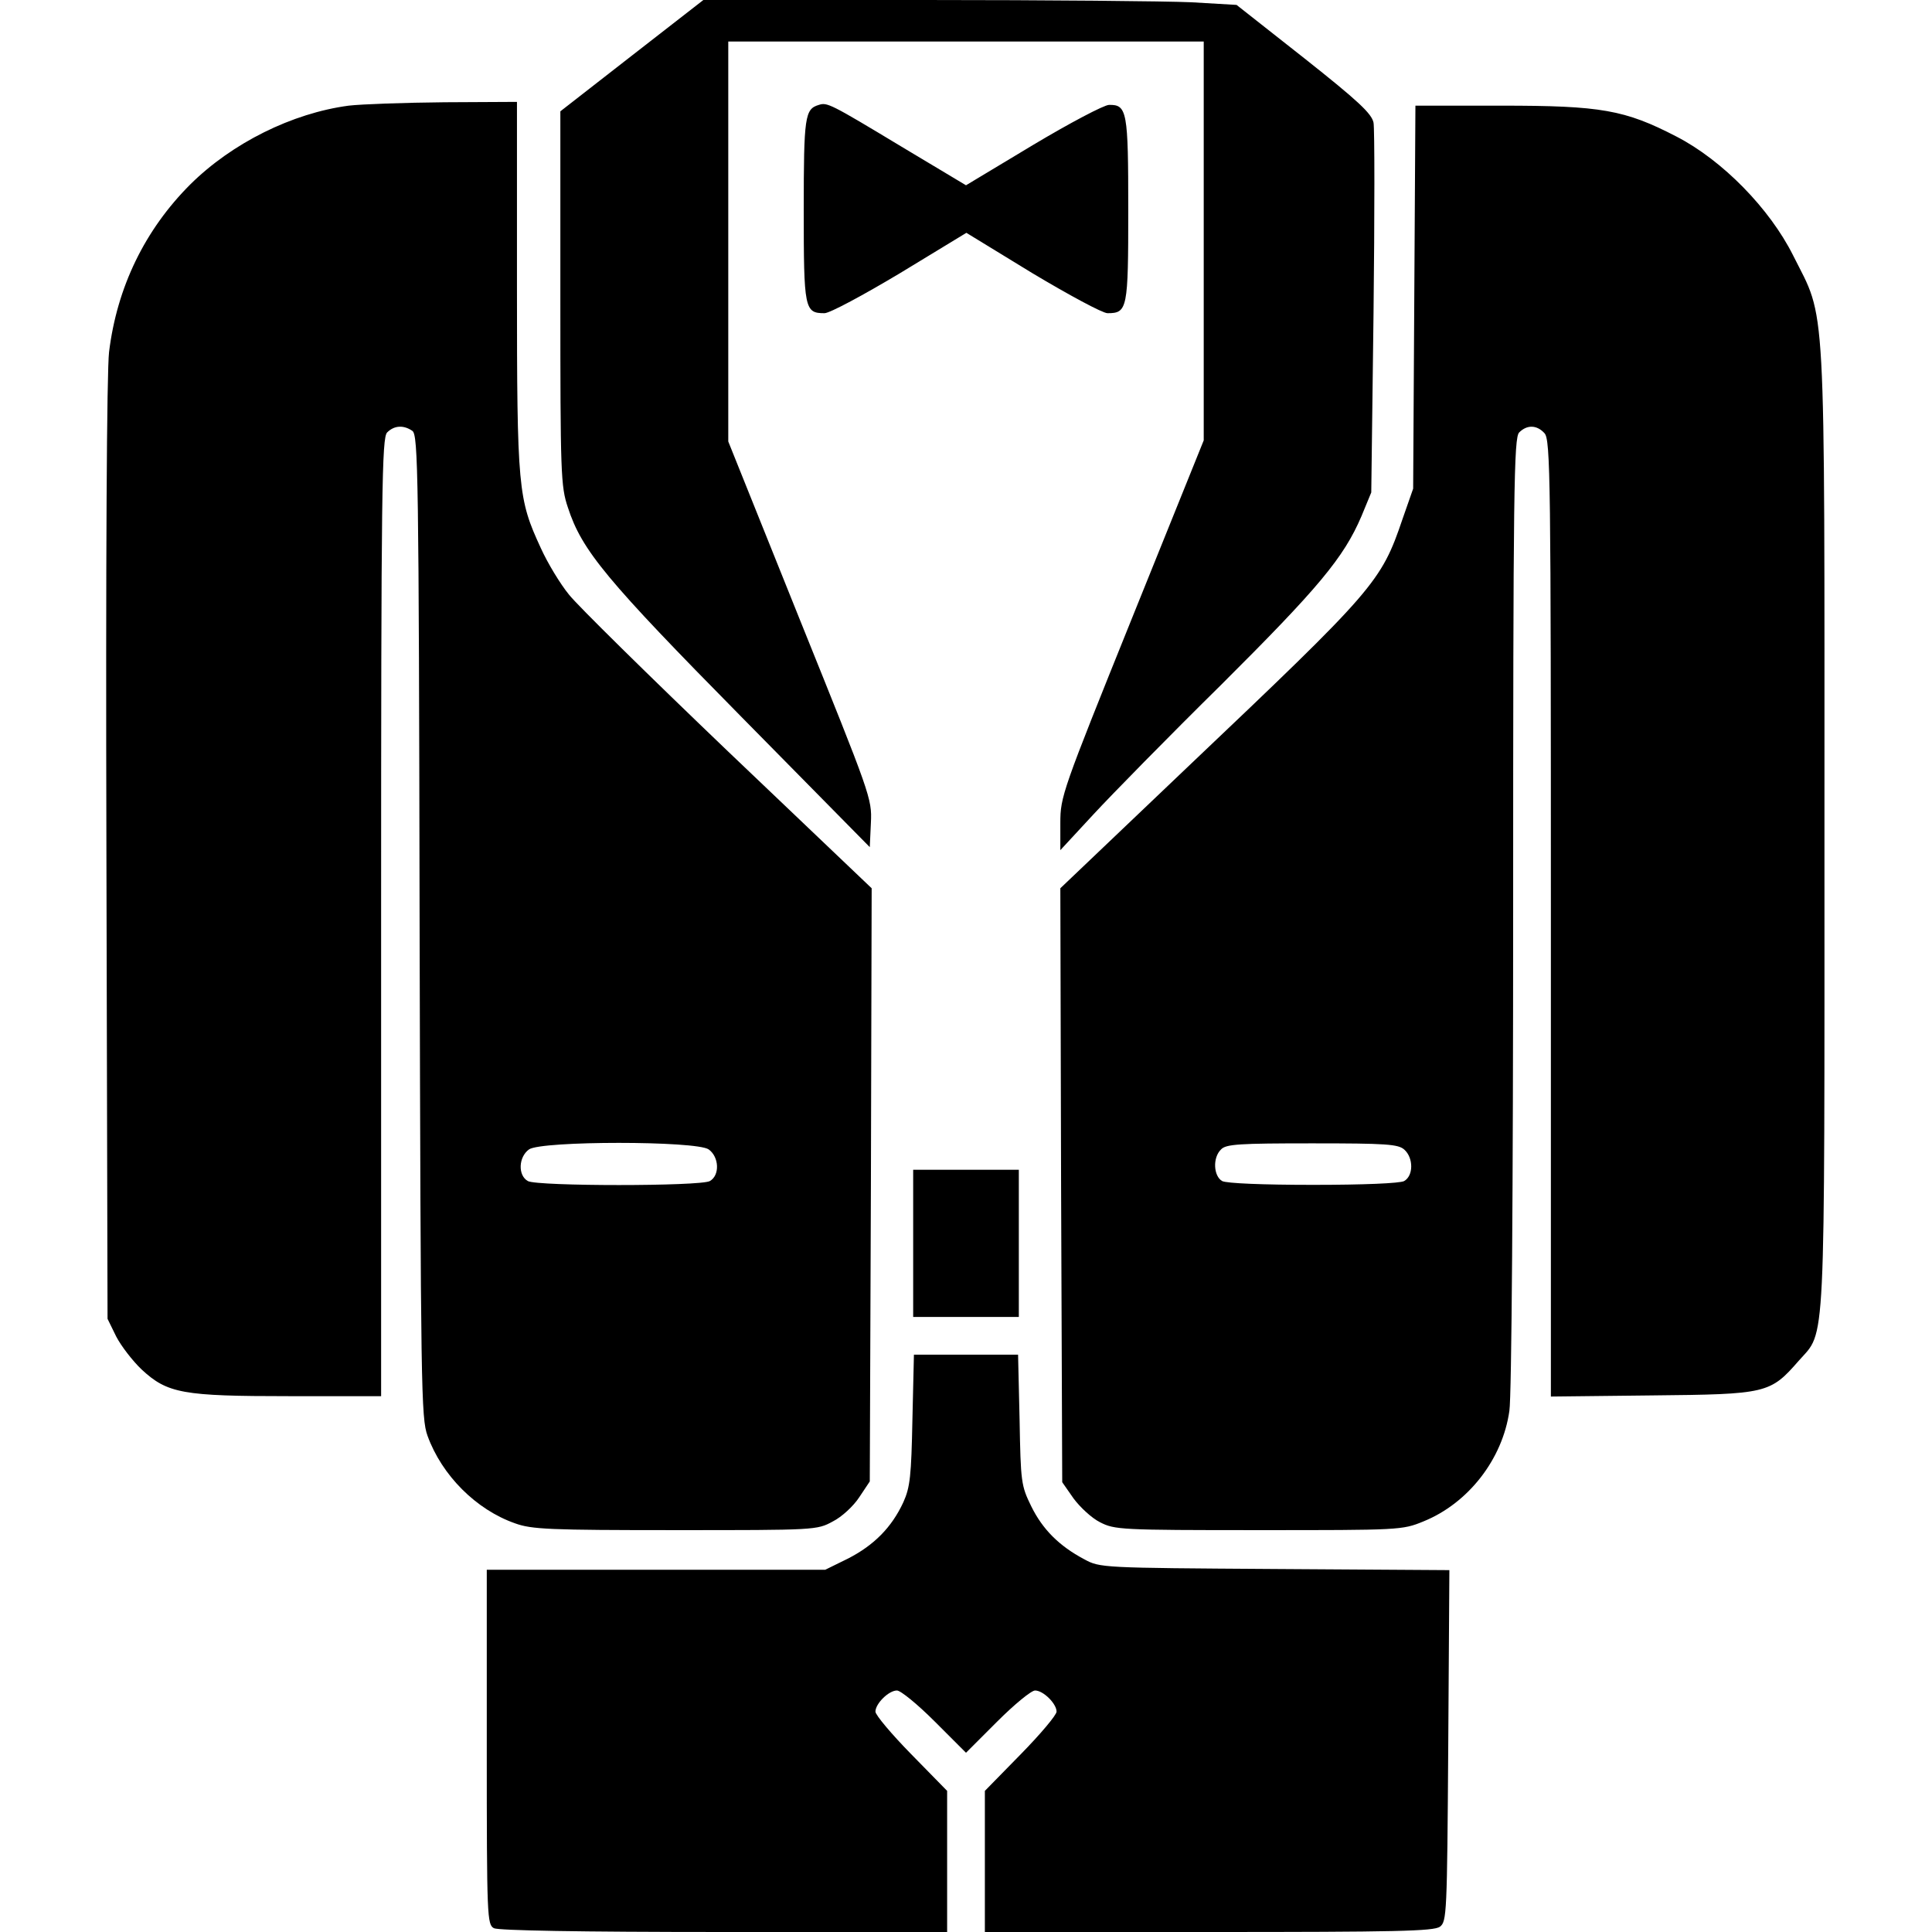 <svg xmlns="http://www.w3.org/2000/svg" width="682.667" height="682.667" version="1.0" viewBox="0 0 512 512"><path d="m167.5 14.7-19 14.8V79c0 46.5.1 49.9 2 55.5 3.7 11.4 10.2 19.2 46 55.5l34 34.5.3-6.5c.3-6.4-.1-7.3-18.8-53.7L193 117V11h126V116.7l-19 47.1c-18.5 45.9-19 47.3-19 54.3v7.2l8.7-9.4c4.8-5.2 20-20.7 33.9-34.4 25.8-25.7 32.5-33.7 37.2-44.7l2.6-6.3.6-47.5c.3-26.1.3-48.9 0-50.5-.5-2.4-4-5.7-18.4-17.1L327.7 1.3l-12-.7c-6.6-.3-38.4-.6-70.6-.6h-58.7l-18.9 14.7z"/><path d="M92.4 28c-15 2-30.9 9.9-42 20.9-12 12-19.4 27.2-21.5 44.4-.6 5.1-.9 54.6-.7 132.2l.3 124 2.3 4.7c1.3 2.5 4.3 6.4 6.7 8.7 6.9 6.4 10.9 7.1 39.2 7.1H101V243.1c0-114.1.2-127.1 1.6-128.5 1.9-1.9 4.4-2 6.7-.4 1.5 1.2 1.7 11 1.9 131.3.3 123 .4 130.3 2.1 135 3.8 10.5 12.9 19.6 23.2 23.2 4.4 1.6 9.1 1.8 42.5 1.8 37.1 0 37.5 0 41.7-2.3 2.4-1.2 5.5-4.1 7-6.4l2.8-4.2.3-78.6.2-78.6-38.1-36.3c-20.9-20-39.9-38.7-42.1-41.5-2.3-2.8-5.7-8.4-7.5-12.4-6-13-6.3-15.5-6.3-69.5V27l-19.2.1c-10.6.1-22 .5-25.4.9zm95.4 276.6c2.8 2 3 6.9.3 8.4-2.6 1.4-45.6 1.4-48.2 0-2.7-1.5-2.5-6.4.3-8.4 3.3-2.3 44.3-2.3 47.6 0zM217 27.8c-3.7 1.1-4 3-4 27.8 0 26.3.2 27.4 5.5 27.4 1.4 0 10.3-4.8 20-10.6l17.6-10.7 17.5 10.7c9.7 5.8 18.6 10.6 19.9 10.6 5.3 0 5.5-1.1 5.5-27.4 0-26.1-.3-27.9-5.1-27.8-1.3 0-10.4 4.8-20.1 10.6L256 49.1l-17.2-10.3c-18.9-11.4-19.6-11.7-21.8-11zM374.8 78.7l-.3 50.8-2.8 8c-5.7 16.8-7.3 18.6-56.9 65.7L281 235.4l.2 78.7.3 78.7 3 4.3c1.7 2.3 4.8 5.2 7 6.3 3.9 2 5.4 2.1 42 2.1 37.4 0 38.1 0 43.7-2.3 11.9-4.8 21-16.5 22.8-29.3.6-3.6 1-60.9 1-132.1 0-112.9.2-125.8 1.6-127.2 2.1-2.1 4.7-2 6.7.2 1.6 1.7 1.7 12.1 1.7 128.6v126.7l26.8-.3c30.5-.3 31.3-.5 38.9-9.2 7.2-8.2 6.8-.1 6.8-141.1 0-143.9.5-134.2-8.3-151.8-6.2-12.4-18.7-25.2-30.9-31.5-13.7-7.1-20-8.2-46.4-8.2h-22.8l-.3 50.7zm-2.6 226c2.4 2.2 2.4 6.9-.1 8.3-1.2.6-10.8 1-24.1 1s-22.9-.4-24.1-1c-2.3-1.3-2.6-6.2-.3-8.4 1.3-1.4 4.9-1.6 24.1-1.6 19.7 0 22.9.2 24.5 1.7zM242 329.5V349h28v-39h-28v19.5z"/><path d="M241.8 376.2c-.3 14.9-.6 17.9-2.4 21.9-3.1 6.7-7.8 11.4-14.6 14.9l-6.1 3H129v47c0 45.4.1 47 1.9 48 1.3.6 22.2 1 61 1H251v-37.4l-9.5-9.7c-5.2-5.3-9.5-10.4-9.5-11.3 0-2.1 3.5-5.6 5.7-5.6 1 0 5.5 3.7 10 8.2l8.3 8.3 8.3-8.3c4.5-4.5 9-8.2 10-8.2 2.2 0 5.7 3.5 5.7 5.6 0 .9-4.3 6-9.5 11.3l-9.5 9.7V512h59.3c49.6 0 59.6-.2 61.3-1.4 1.8-1.4 1.9-3.2 2.2-48l.3-46.5-46.3-.3c-45.9-.3-46.3-.3-50.5-2.6-6.6-3.5-11-7.9-14-14-2.7-5.5-2.8-6.4-3.1-23l-.4-17.2h-27.6l-.4 17.2z"/></svg>